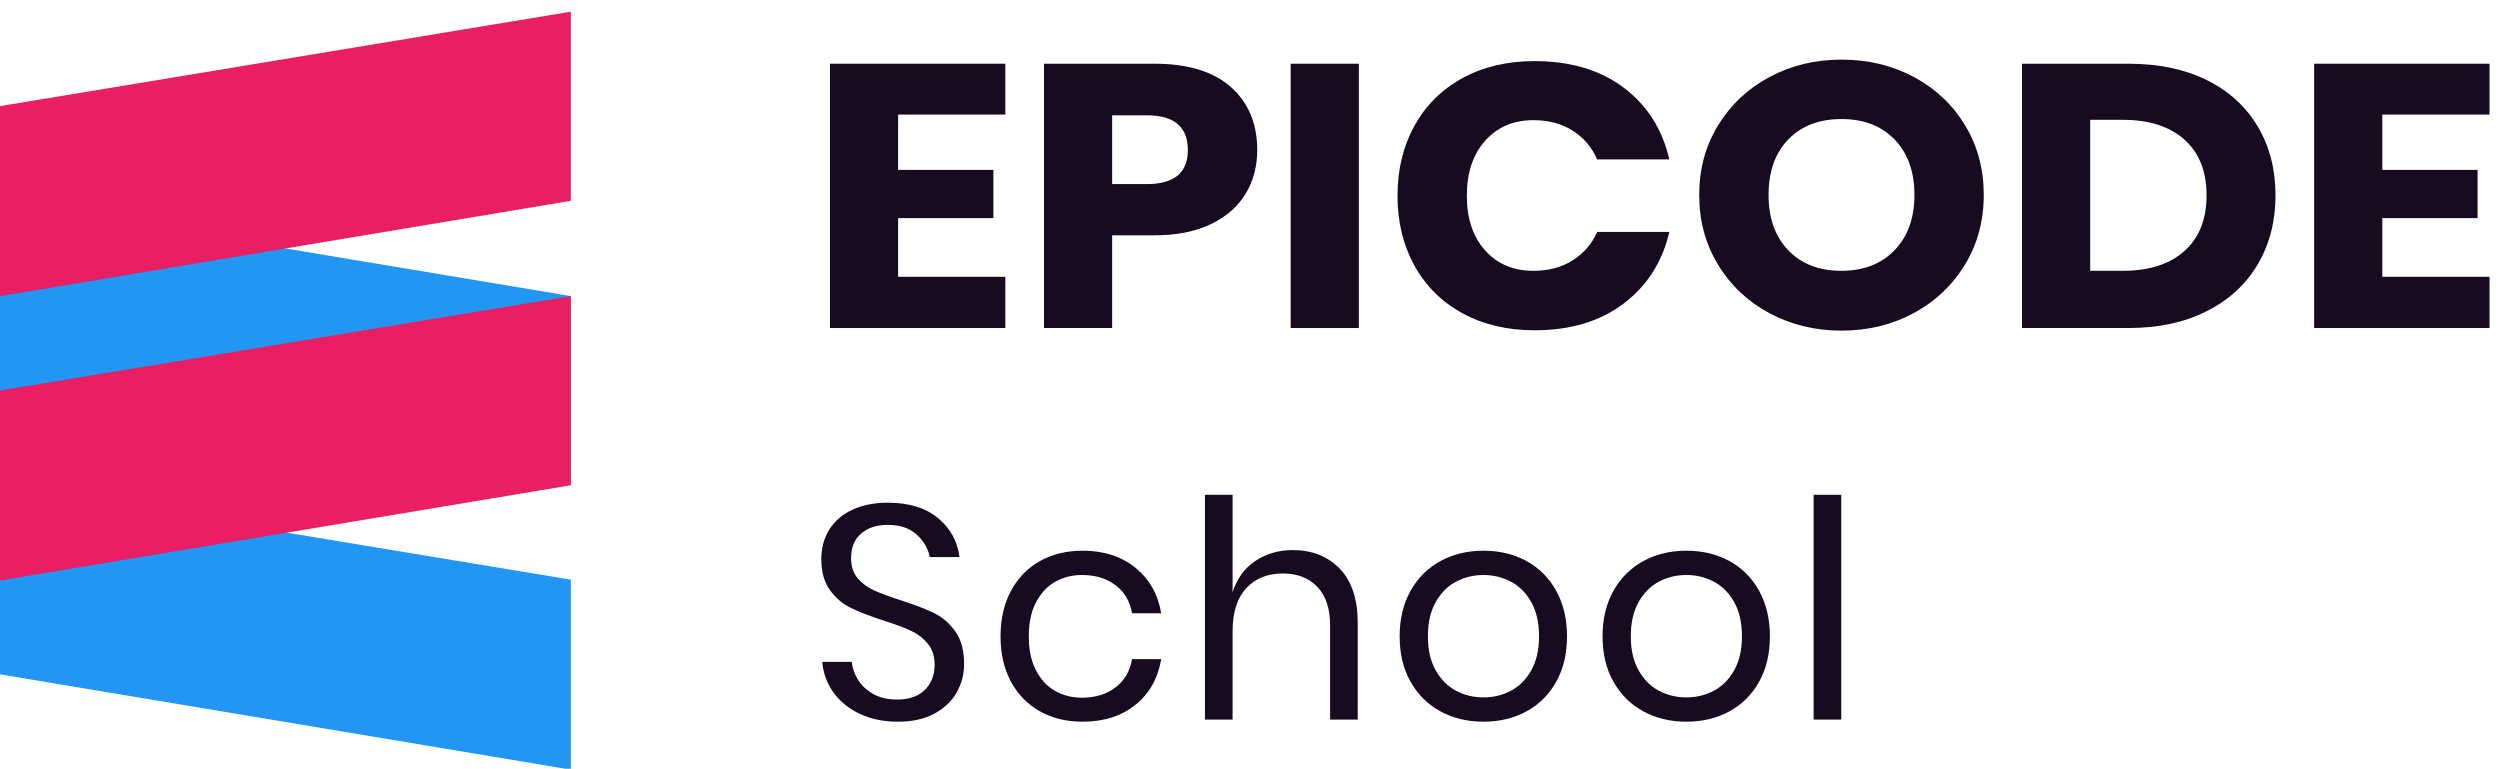 <?xml version="1.0" encoding="UTF-8"?>
<svg width="400px" height="123px" viewBox="0 0 400 123" version="1.1" xmlns="http://www.w3.org/2000/svg" xmlns:xlink="http://www.w3.org/1999/xlink">
    <title>@0,5xES_Orizz_Color</title>
    <g id="ES_Orizz_Color" stroke="none" stroke-width="1" fill="none" fill-rule="evenodd">
        <g id="Group-21" transform="translate(0, 1)">
            <polygon id="Fill-1" fill="#2196f3" points="0 61.526 91.331 76.637 91.331 46.377 0 31.13"></polygon>
            <polygon id="Fill-2" fill="#e91e63" points="91.331 0.87 -0 15.978 -0 46.376 91.331 31.13"></polygon>
            <polygon id="Fill-3" fill="#2196f3" points="0 106.896 91.331 122.143 91.331 91.747 0 76.637"></polygon>
            <polygon id="Fill-4" fill="#e91e63" points="0 61.484 0 91.882 91.331 76.636 91.331 46.376"></polygon>
            <polygon id="Fill-5" fill=" #170b1f" points="143.699 17.33 143.699 26.182 158.94 26.182 158.94 33.898 143.699 33.898 143.699 43.29 160.854 43.29 160.854 51.483 132.794 51.483 132.794 9.195 160.854 9.195 160.854 17.33"></polygon>
            <g id="Group-20" transform="translate(131, 7.647)" fill=" #170b1f">
                <path d="M59.059,15.365 C59.059,11.658 56.868,9.802 52.489,9.802 L46.943,9.802 L46.943,20.808 L52.489,20.808 C56.868,20.808 59.059,18.995 59.059,15.365 L59.059,15.365 Z M46.943,29.004 L46.943,43.836 L36.039,43.836 L36.039,1.548 L53.702,1.548 C59.059,1.548 63.141,2.795 65.947,5.286 C68.753,7.78 70.156,11.139 70.156,15.365 C70.156,17.996 69.528,20.34 68.274,22.395 C67.02,24.447 65.16,26.064 62.693,27.239 C60.227,28.413 57.229,29.004 53.702,29.004 L46.943,29.004 Z" id="Fill-6"></path>
                <polygon id="Fill-8" points="75.508 43.837 86.413 43.837 86.413 1.55 75.508 1.55"></polygon>
                <path d="M128.787,5.376 C132.55,8.21 134.982,12.036 136.088,16.862 L124.546,16.862 C123.696,14.909 122.389,13.371 120.627,12.255 C118.86,11.139 116.767,10.58 114.343,10.58 C111.156,10.58 108.582,11.677 106.629,13.87 C104.673,16.064 103.694,18.995 103.694,22.662 C103.694,26.332 104.673,29.251 106.629,31.427 C108.582,33.601 111.156,34.685 114.343,34.685 C116.767,34.685 118.86,34.128 120.627,33.01 C122.389,31.896 123.696,30.378 124.546,28.466 L136.088,28.466 C134.982,33.249 132.55,37.068 128.787,39.919 C125.025,42.771 120.273,44.197 114.535,44.197 C110.156,44.197 106.311,43.289 102.993,41.474 C99.677,39.661 97.116,37.117 95.309,33.847 C93.501,30.578 92.601,26.849 92.601,22.662 C92.601,18.476 93.501,14.748 95.309,11.479 C97.116,8.21 99.677,5.666 102.993,3.853 C106.311,2.038 110.156,1.132 114.535,1.132 C120.273,1.132 125.025,2.545 128.787,5.376" id="Fill-10"></path>
                <path d="M155.125,13.662 C153.021,15.834 151.968,18.794 151.968,22.544 C151.968,26.25 153.021,29.202 155.125,31.394 C157.228,33.589 160.067,34.684 163.638,34.684 C167.165,34.684 169.993,33.589 172.12,31.394 C174.245,29.202 175.309,26.25 175.309,22.544 C175.309,18.836 174.254,15.884 172.15,13.692 C170.045,11.499 167.21,10.402 163.638,10.402 C160.067,10.402 157.228,11.488 155.125,13.662 M175.211,3.671 C178.677,5.525 181.408,8.097 183.406,11.387 C185.404,14.679 186.402,18.396 186.402,22.544 C186.402,26.692 185.393,30.419 183.374,33.727 C181.353,37.039 178.611,39.621 175.148,41.475 C171.682,43.327 167.847,44.254 163.638,44.254 C159.43,44.254 155.593,43.327 152.127,41.475 C148.662,39.621 145.92,37.039 143.901,33.727 C141.882,30.419 140.873,26.692 140.873,22.544 C140.873,18.396 141.882,14.679 143.901,11.387 C145.92,8.097 148.662,5.525 152.127,3.671 C155.593,1.817 159.43,0.892 163.638,0.892 C167.888,0.892 171.748,1.817 175.211,3.671" id="Fill-11"></path>
                <path d="M218.509,31.515 C220.87,29.401 222.049,26.431 222.049,22.601 C222.049,18.775 220.87,15.805 218.509,13.691 C216.15,11.577 212.845,10.521 208.593,10.521 L203.429,10.521 L203.429,34.684 L208.593,34.684 C212.845,34.684 216.15,33.629 218.509,31.515 M230.242,33.639 C228.352,36.85 225.63,39.349 222.081,41.143 C218.531,42.938 214.354,43.837 209.55,43.837 L192.524,43.837 L192.524,1.549 L209.55,1.549 C214.397,1.549 218.584,2.426 222.113,4.181 C225.64,5.934 228.352,8.409 230.242,11.598 C232.133,14.788 233.081,18.457 233.081,22.601 C233.081,26.751 232.133,30.429 230.242,33.639" id="Fill-12"></path>
                <polygon id="Fill-13" points="250.17 9.682 250.17 18.535 265.411 18.535 265.411 26.251 250.17 26.251 250.17 35.643 267.325 35.643 267.325 43.836 239.265 43.836 239.265 1.548 267.325 1.548 267.325 9.682"></polygon>
                <path d="M22.088,102.113 C21.311,103.505 20.128,104.64 18.541,105.515 C16.952,106.389 14.993,106.825 12.66,106.825 C10.391,106.825 8.374,106.414 6.61,105.586 C4.844,104.761 3.434,103.629 2.382,102.186 C1.33,100.744 0.72,99.1 0.558,97.251 L5.273,97.251 C5.371,98.225 5.701,99.173 6.27,100.096 C6.836,101.019 7.645,101.78 8.7,102.38 C9.752,102.98 11.023,103.279 12.515,103.279 C14.459,103.279 15.948,102.761 16.986,101.724 C18.021,100.687 18.541,99.358 18.541,97.739 C18.541,96.346 18.176,95.212 17.447,94.337 C16.718,93.462 15.819,92.774 14.75,92.27 C13.681,91.771 12.223,91.227 10.374,90.644 C8.204,89.93 6.464,89.259 5.15,88.627 C3.84,87.995 2.722,87.045 1.799,85.784 C0.875,84.52 0.414,82.851 0.414,80.778 C0.414,78.997 0.844,77.425 1.701,76.062 C2.559,74.703 3.791,73.649 5.395,72.905 C6.999,72.161 8.887,71.786 11.057,71.786 C14.425,71.786 17.098,72.606 19.075,74.242 C21.051,75.877 22.202,77.959 22.524,80.487 L17.763,80.487 C17.503,79.126 16.808,77.928 15.673,76.89 C14.539,75.853 13.001,75.335 11.057,75.335 C9.275,75.335 7.849,75.797 6.78,76.72 C5.711,77.644 5.176,78.946 5.176,80.632 C5.176,81.961 5.524,83.038 6.221,83.864 C6.918,84.69 7.784,85.337 8.821,85.806 C9.857,86.277 11.283,86.804 13.096,87.387 C15.3,88.1 17.073,88.78 18.419,89.429 C19.763,90.077 20.905,91.057 21.845,92.369 C22.784,93.681 23.255,95.423 23.255,97.593 C23.255,99.214 22.866,100.72 22.088,102.113" id="Fill-14"></path>
                <path d="M50.664,82.187 C52.898,84.002 54.277,86.432 54.795,89.477 L50.13,89.477 C49.804,87.567 48.92,86.067 47.481,84.981 C46.038,83.896 44.247,83.353 42.111,83.353 C40.556,83.353 39.137,83.709 37.857,84.423 C36.578,85.135 35.55,86.228 34.773,87.703 C33.995,89.178 33.606,91 33.606,93.17 C33.606,95.34 33.995,97.165 34.773,98.638 C35.55,100.112 36.578,101.206 37.857,101.918 C39.137,102.632 40.556,102.987 42.111,102.987 C44.247,102.987 46.038,102.436 47.481,101.335 C48.92,100.234 49.804,98.727 50.13,96.815 L54.795,96.815 C54.277,99.894 52.898,102.331 50.664,104.129 C48.429,105.927 45.61,106.826 42.208,106.826 C39.647,106.826 37.38,106.277 35.404,105.174 C33.427,104.073 31.881,102.494 30.763,100.436 C29.646,98.378 29.087,95.957 29.087,93.17 C29.087,90.385 29.646,87.955 30.763,85.881 C31.881,83.808 33.427,82.221 35.404,81.118 C37.38,80.017 39.647,79.466 42.208,79.466 C45.61,79.466 48.429,80.372 50.664,82.187" id="Fill-15"></path>
                <path d="M83.371,82.357 C85.281,84.349 86.236,87.224 86.236,90.983 L86.236,106.486 L81.816,106.486 L81.816,91.372 C81.816,88.716 81.136,86.676 79.773,85.248 C78.414,83.822 76.565,83.11 74.233,83.11 C71.805,83.11 69.859,83.895 68.401,85.467 C66.945,87.039 66.214,89.331 66.214,92.344 L66.214,106.486 L61.793,106.486 L61.793,70.523 L66.214,70.523 L66.214,86.125 C66.896,83.953 68.102,82.284 69.836,81.118 C71.569,79.951 73.569,79.368 75.838,79.368 C78.949,79.368 81.459,80.366 83.371,82.357" id="Fill-16"></path>
                <path d="M101.957,84.423 C100.613,85.135 99.527,86.229 98.702,87.704 C97.874,89.178 97.463,91.001 97.463,93.171 C97.463,95.307 97.874,97.115 98.702,98.59 C99.527,100.062 100.613,101.158 101.957,101.87 C103.302,102.582 104.768,102.937 106.357,102.937 C107.942,102.937 109.409,102.582 110.753,101.87 C112.099,101.158 113.185,100.062 114.009,98.59 C114.837,97.115 115.248,95.307 115.248,93.171 C115.248,91.001 114.837,89.178 114.009,87.704 C113.185,86.229 112.099,85.135 110.753,84.423 C109.409,83.709 107.942,83.354 106.357,83.354 C104.768,83.354 103.302,83.709 101.957,84.423 M113.231,81.117 C115.256,82.219 116.844,83.808 117.994,85.879 C119.144,87.956 119.721,90.384 119.721,93.171 C119.721,95.958 119.144,98.378 117.994,100.434 C116.844,102.494 115.256,104.074 113.231,105.175 C111.207,106.276 108.916,106.825 106.357,106.825 C103.796,106.825 101.504,106.276 99.48,105.175 C97.454,104.074 95.858,102.494 94.691,100.434 C93.525,98.378 92.944,95.958 92.944,93.171 C92.944,90.384 93.525,87.956 94.691,85.879 C95.858,83.808 97.454,82.219 99.48,81.117 C101.504,80.018 103.796,79.466 106.357,79.466 C108.916,79.466 111.207,80.018 113.231,81.117" id="Fill-17"></path>
                <path d="M134.421,84.423 C133.077,85.135 131.991,86.229 131.166,87.704 C130.338,89.178 129.927,91.001 129.927,93.171 C129.927,95.307 130.338,97.115 131.166,98.59 C131.991,100.062 133.077,101.158 134.421,101.87 C135.766,102.582 137.232,102.937 138.821,102.937 C140.406,102.937 141.873,102.582 143.217,101.87 C144.563,101.158 145.649,100.062 146.473,98.59 C147.301,97.115 147.712,95.307 147.712,93.171 C147.712,91.001 147.301,89.178 146.473,87.704 C145.649,86.229 144.563,85.135 143.217,84.423 C141.873,83.709 140.406,83.354 138.821,83.354 C137.232,83.354 135.766,83.709 134.421,84.423 M145.695,81.117 C147.72,82.219 149.308,83.808 150.458,85.879 C151.607,87.956 152.185,90.384 152.185,93.171 C152.185,95.958 151.607,98.378 150.458,100.434 C149.308,102.494 147.72,104.074 145.695,105.175 C143.671,106.276 141.379,106.825 138.821,106.825 C136.26,106.825 133.968,106.276 131.944,105.175 C129.918,104.074 128.321,102.494 127.155,100.434 C125.989,98.378 125.407,95.958 125.407,93.171 C125.407,90.384 125.989,87.956 127.155,85.879 C128.321,83.808 129.918,82.219 131.944,81.117 C133.968,80.018 136.26,79.466 138.821,79.466 C141.379,79.466 143.671,80.018 145.695,81.117" id="Fill-18"></path>
                <polygon id="Fill-19" points="159.181 106.486 163.602 106.486 163.602 70.523 159.181 70.523"></polygon>
            </g>
        </g>
    </g>
</svg>